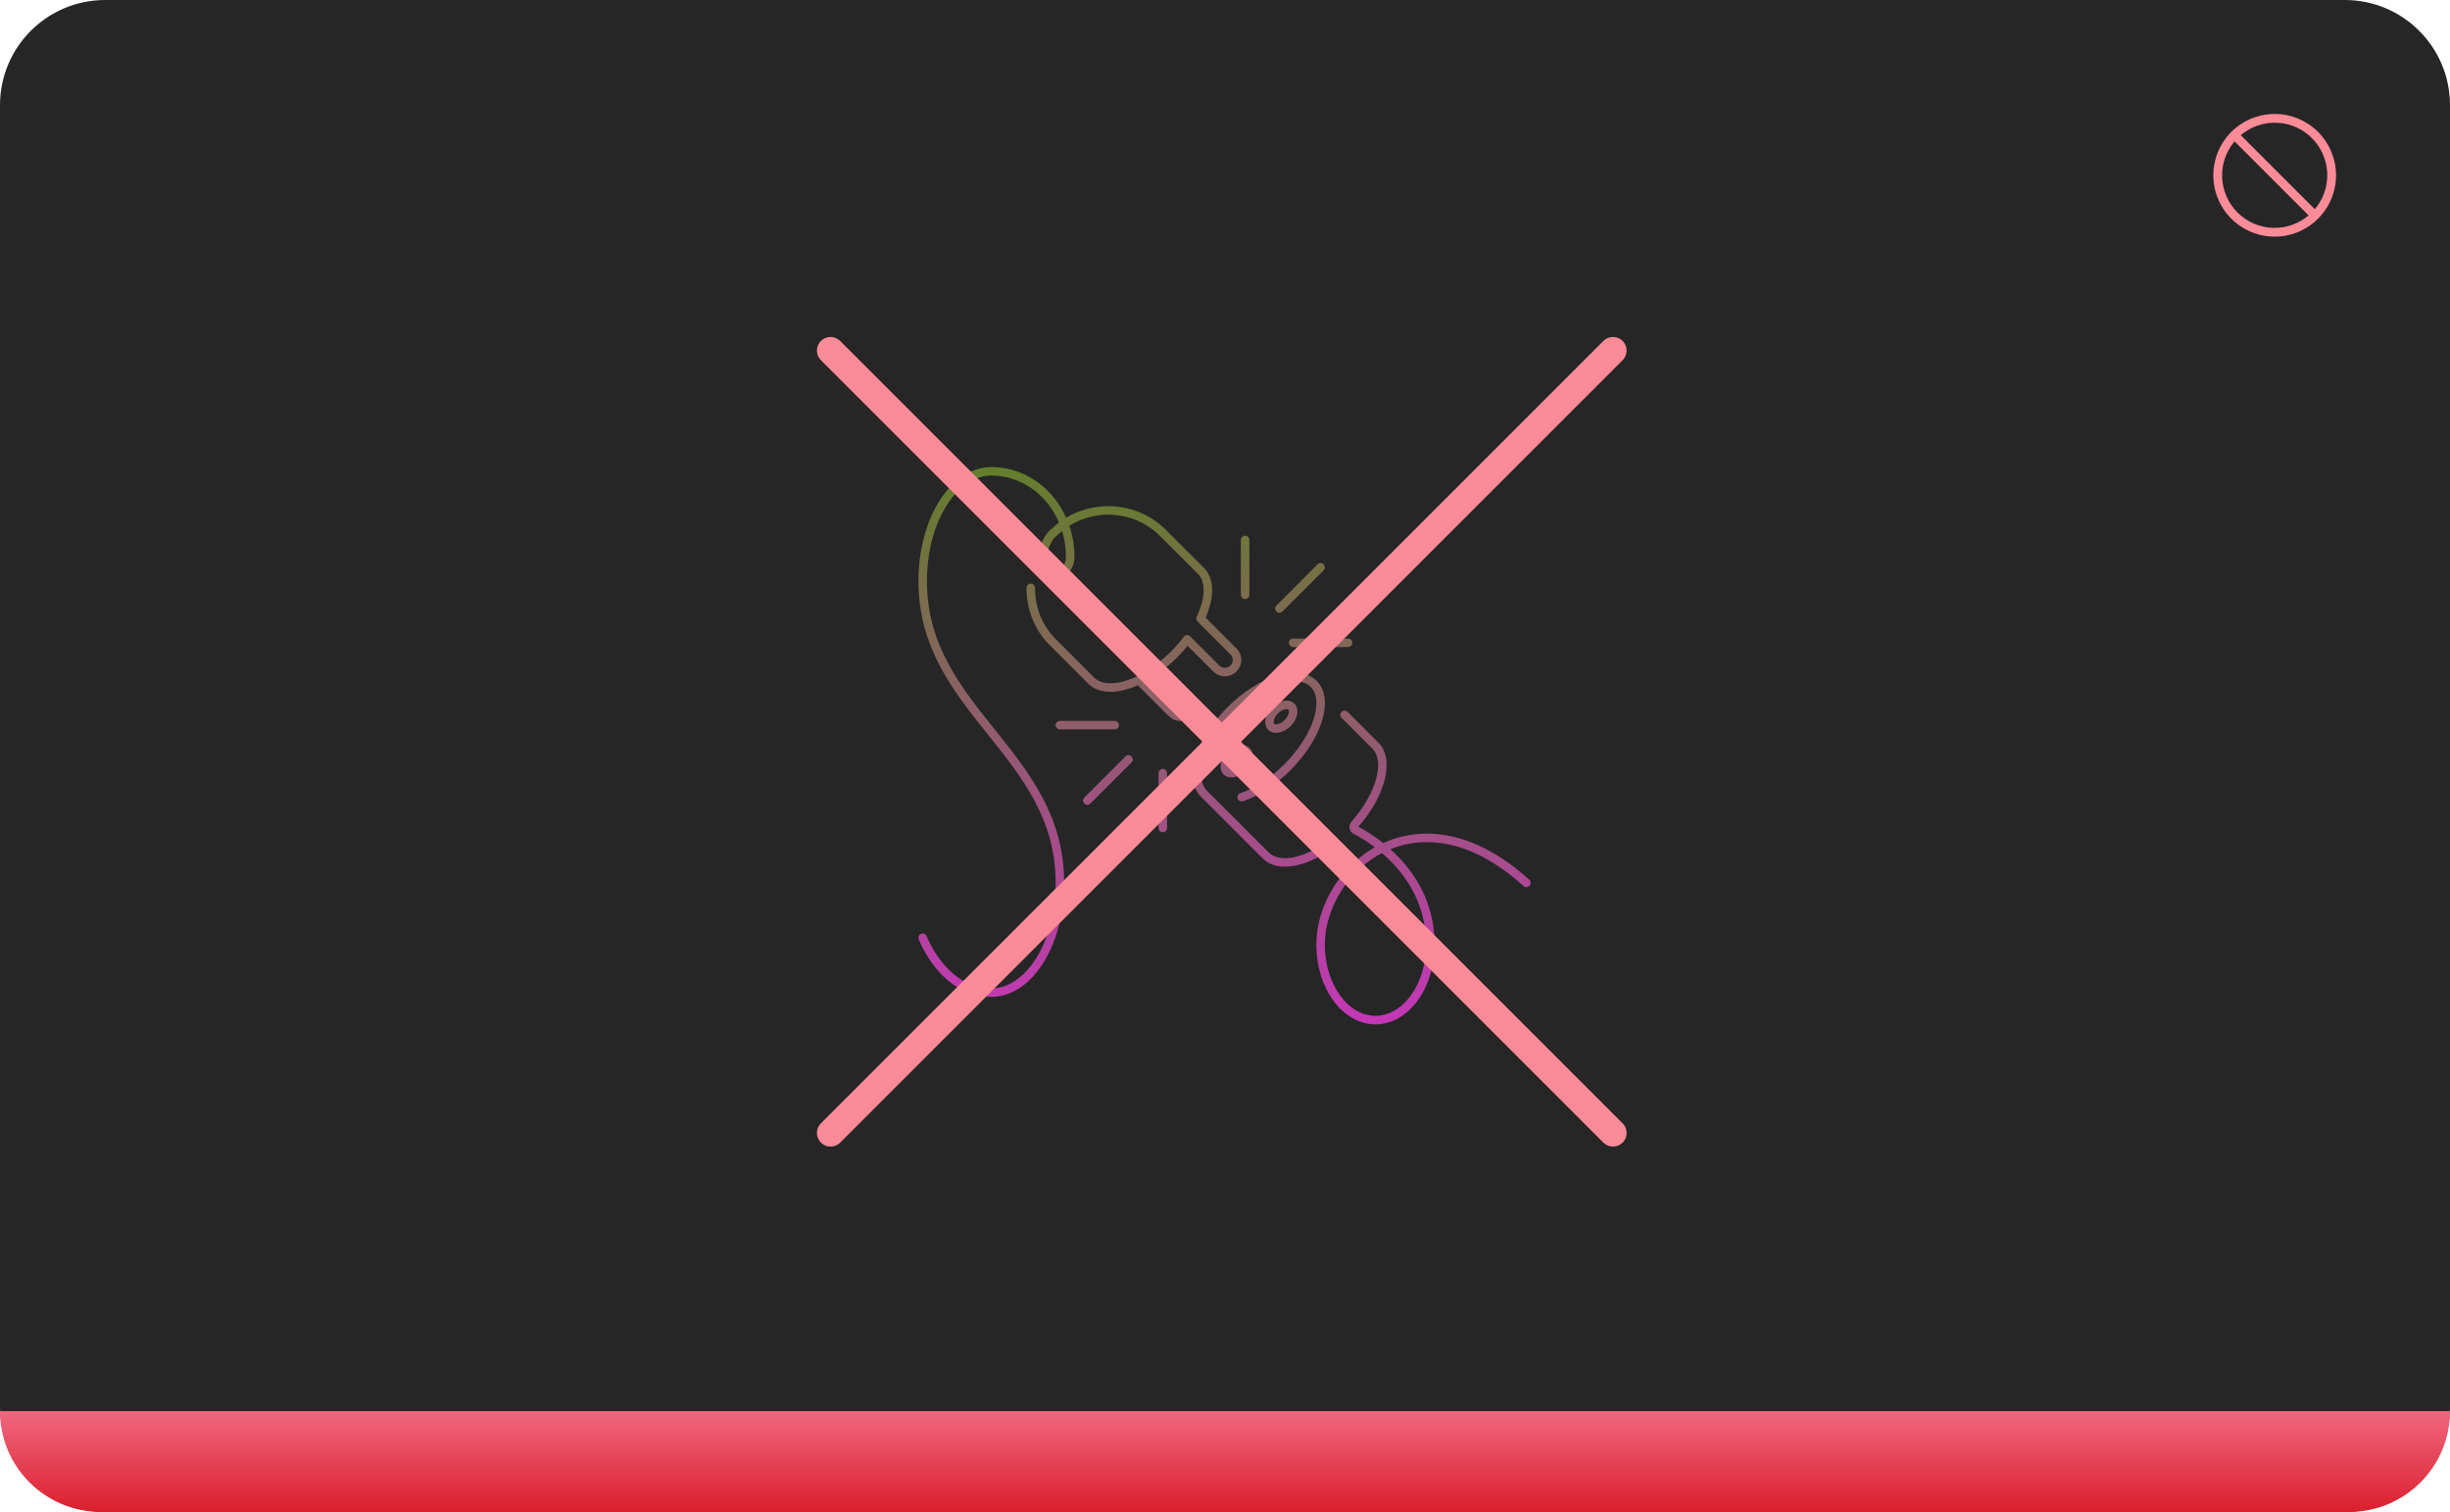 <svg width="559" height="345" viewBox="0 0 559 345" fill="none" xmlns="http://www.w3.org/2000/svg">
<path d="M0 24C0 10.745 10.745 0 24 0H535C548.255 0 559 10.745 559 24V321C559 334.255 548.255 345 535 345H24C10.745 345 0 334.255 0 321V24Z" fill="#262626"/>
<path d="M519 26C516.232 26 513.525 26.821 511.223 28.359C508.92 29.898 507.126 32.084 506.066 34.642C505.007 37.2 504.729 40.015 505.27 42.731C505.81 45.447 507.143 47.941 509.101 49.899C511.059 51.857 513.553 53.191 516.269 53.731C518.985 54.271 521.8 53.994 524.358 52.934C526.916 51.874 529.103 50.08 530.641 47.778C532.179 45.475 533 42.769 533 40C532.996 36.288 531.52 32.73 528.895 30.105C526.271 27.48 522.712 26.004 519 26ZM528.155 47.74L511.26 30.845C513.555 28.898 516.498 27.887 519.505 28.01C522.511 28.133 525.362 29.383 527.49 31.511C529.617 33.639 530.867 36.489 530.99 39.496C531.114 42.502 530.102 45.446 528.155 47.74ZM509.846 32.259L526.741 49.154C524.446 51.101 521.503 52.113 518.496 51.99C515.49 51.866 512.639 50.617 510.512 48.489C508.384 46.361 507.134 43.511 507.011 40.504C506.887 37.497 507.899 34.554 509.846 32.259Z" fill="#FC8B98"/>
<path d="M283.308 181.895C286.673 180.8 290.352 178.452 293.717 175.087C300.604 168.2 303.343 159.669 299.743 156.069C296.143 152.469 287.613 155.208 280.726 162.095C273.839 168.982 271.099 177.513 274.699 181.113L288.786 195.2C291.839 198.252 298.334 196.765 304.439 192.069M235.178 134.156C235.178 138.695 236.821 143.235 240.343 146.678L248.952 155.287C251.221 157.556 255.369 157.322 259.83 155.208L267.343 162.722C268.439 163.817 270.16 163.817 271.256 162.722C272.352 161.626 272.352 159.904 271.256 158.808L264.604 152.156C265.778 151.295 266.873 150.356 267.969 149.261C269.065 148.165 270.004 147.069 270.865 145.895L277.517 152.548C278.613 153.643 280.334 153.643 281.43 152.548C282.526 151.452 282.526 149.73 281.43 148.635L273.917 141.122C276.03 136.661 276.265 132.513 273.995 130.243L265.386 121.635C258.499 114.748 247.23 114.748 240.343 121.635M291.917 138.852L301.308 129.461M284.091 135.722V123.2M295.047 146.678H307.569M257.482 173.287L248.091 182.678M265.308 176.417V188.939M254.352 165.461H241.83M306.786 163.113L313.83 170.156C317.195 173.522 315.004 181.504 309.056 188.156C308.743 188.548 308.821 189.174 309.291 189.408C312.969 191.287 326.352 199.348 326.352 215.548C326.352 225.095 320.717 232.765 313.83 232.765C306.943 232.765 301.308 225.095 301.308 215.548C301.308 198.33 323.221 178.765 348.265 201.461M240.265 121.635C238.699 123.2 237.917 125.548 237.917 127.113C237.917 129.304 239.326 131.026 241.047 131.026C242.769 131.026 244.178 129.304 244.178 127.113C244.178 116.156 236.039 107.548 226.178 107.548C217.569 107.548 210.526 118.739 210.526 132.591C210.526 162.33 241.83 171.722 241.83 201.461C241.83 215.313 234.786 226.504 226.178 226.504C215.221 226.504 210.526 213.982 210.526 213.982M293.795 164.991C292.543 166.243 290.821 166.635 290.039 165.852C289.256 165.069 289.647 163.348 290.899 162.095C292.152 160.843 293.873 160.452 294.656 161.235C295.439 162.017 295.047 163.739 293.795 164.991ZM283.621 175.165C282.369 176.417 280.647 176.808 279.865 176.026C279.082 175.243 279.473 173.522 280.726 172.269C281.978 171.017 283.699 170.626 284.482 171.408C285.265 172.191 284.873 173.913 283.621 175.165Z" stroke="url(#paint0_linear_1478_4702)" stroke-width="1.94" stroke-miterlimit="10" stroke-linecap="round" stroke-linejoin="round"/>
<path d="M368.024 80L189.5 258.524" stroke="#FC8B98" stroke-width="6.21" stroke-linecap="round"/>
<path d="M189.5 80L368.024 258.524" stroke="#FC8B98" stroke-width="6.21" stroke-linecap="round"/>
<path d="M0 322H559C559 334.703 548.703 345 536 345H23C10.297 345 0 334.703 0 322Z" fill="url(#paint1_linear_1478_4702)"/>
<defs>
<linearGradient id="paint0_linear_1478_4702" x1="279.395" y1="107.548" x2="279.395" y2="232.765" gradientUnits="userSpaceOnUse">
<stop stop-color="#647E2C"/>
<stop offset="1" stop-color="#C437B6"/>
</linearGradient>
<linearGradient id="paint1_linear_1478_4702" x1="279.5" y1="322" x2="279.5" y2="345" gradientUnits="userSpaceOnUse">
<stop stop-color="#F0677E"/>
<stop offset="1" stop-color="#DB1F2E"/>
</linearGradient>
</defs>
</svg>

